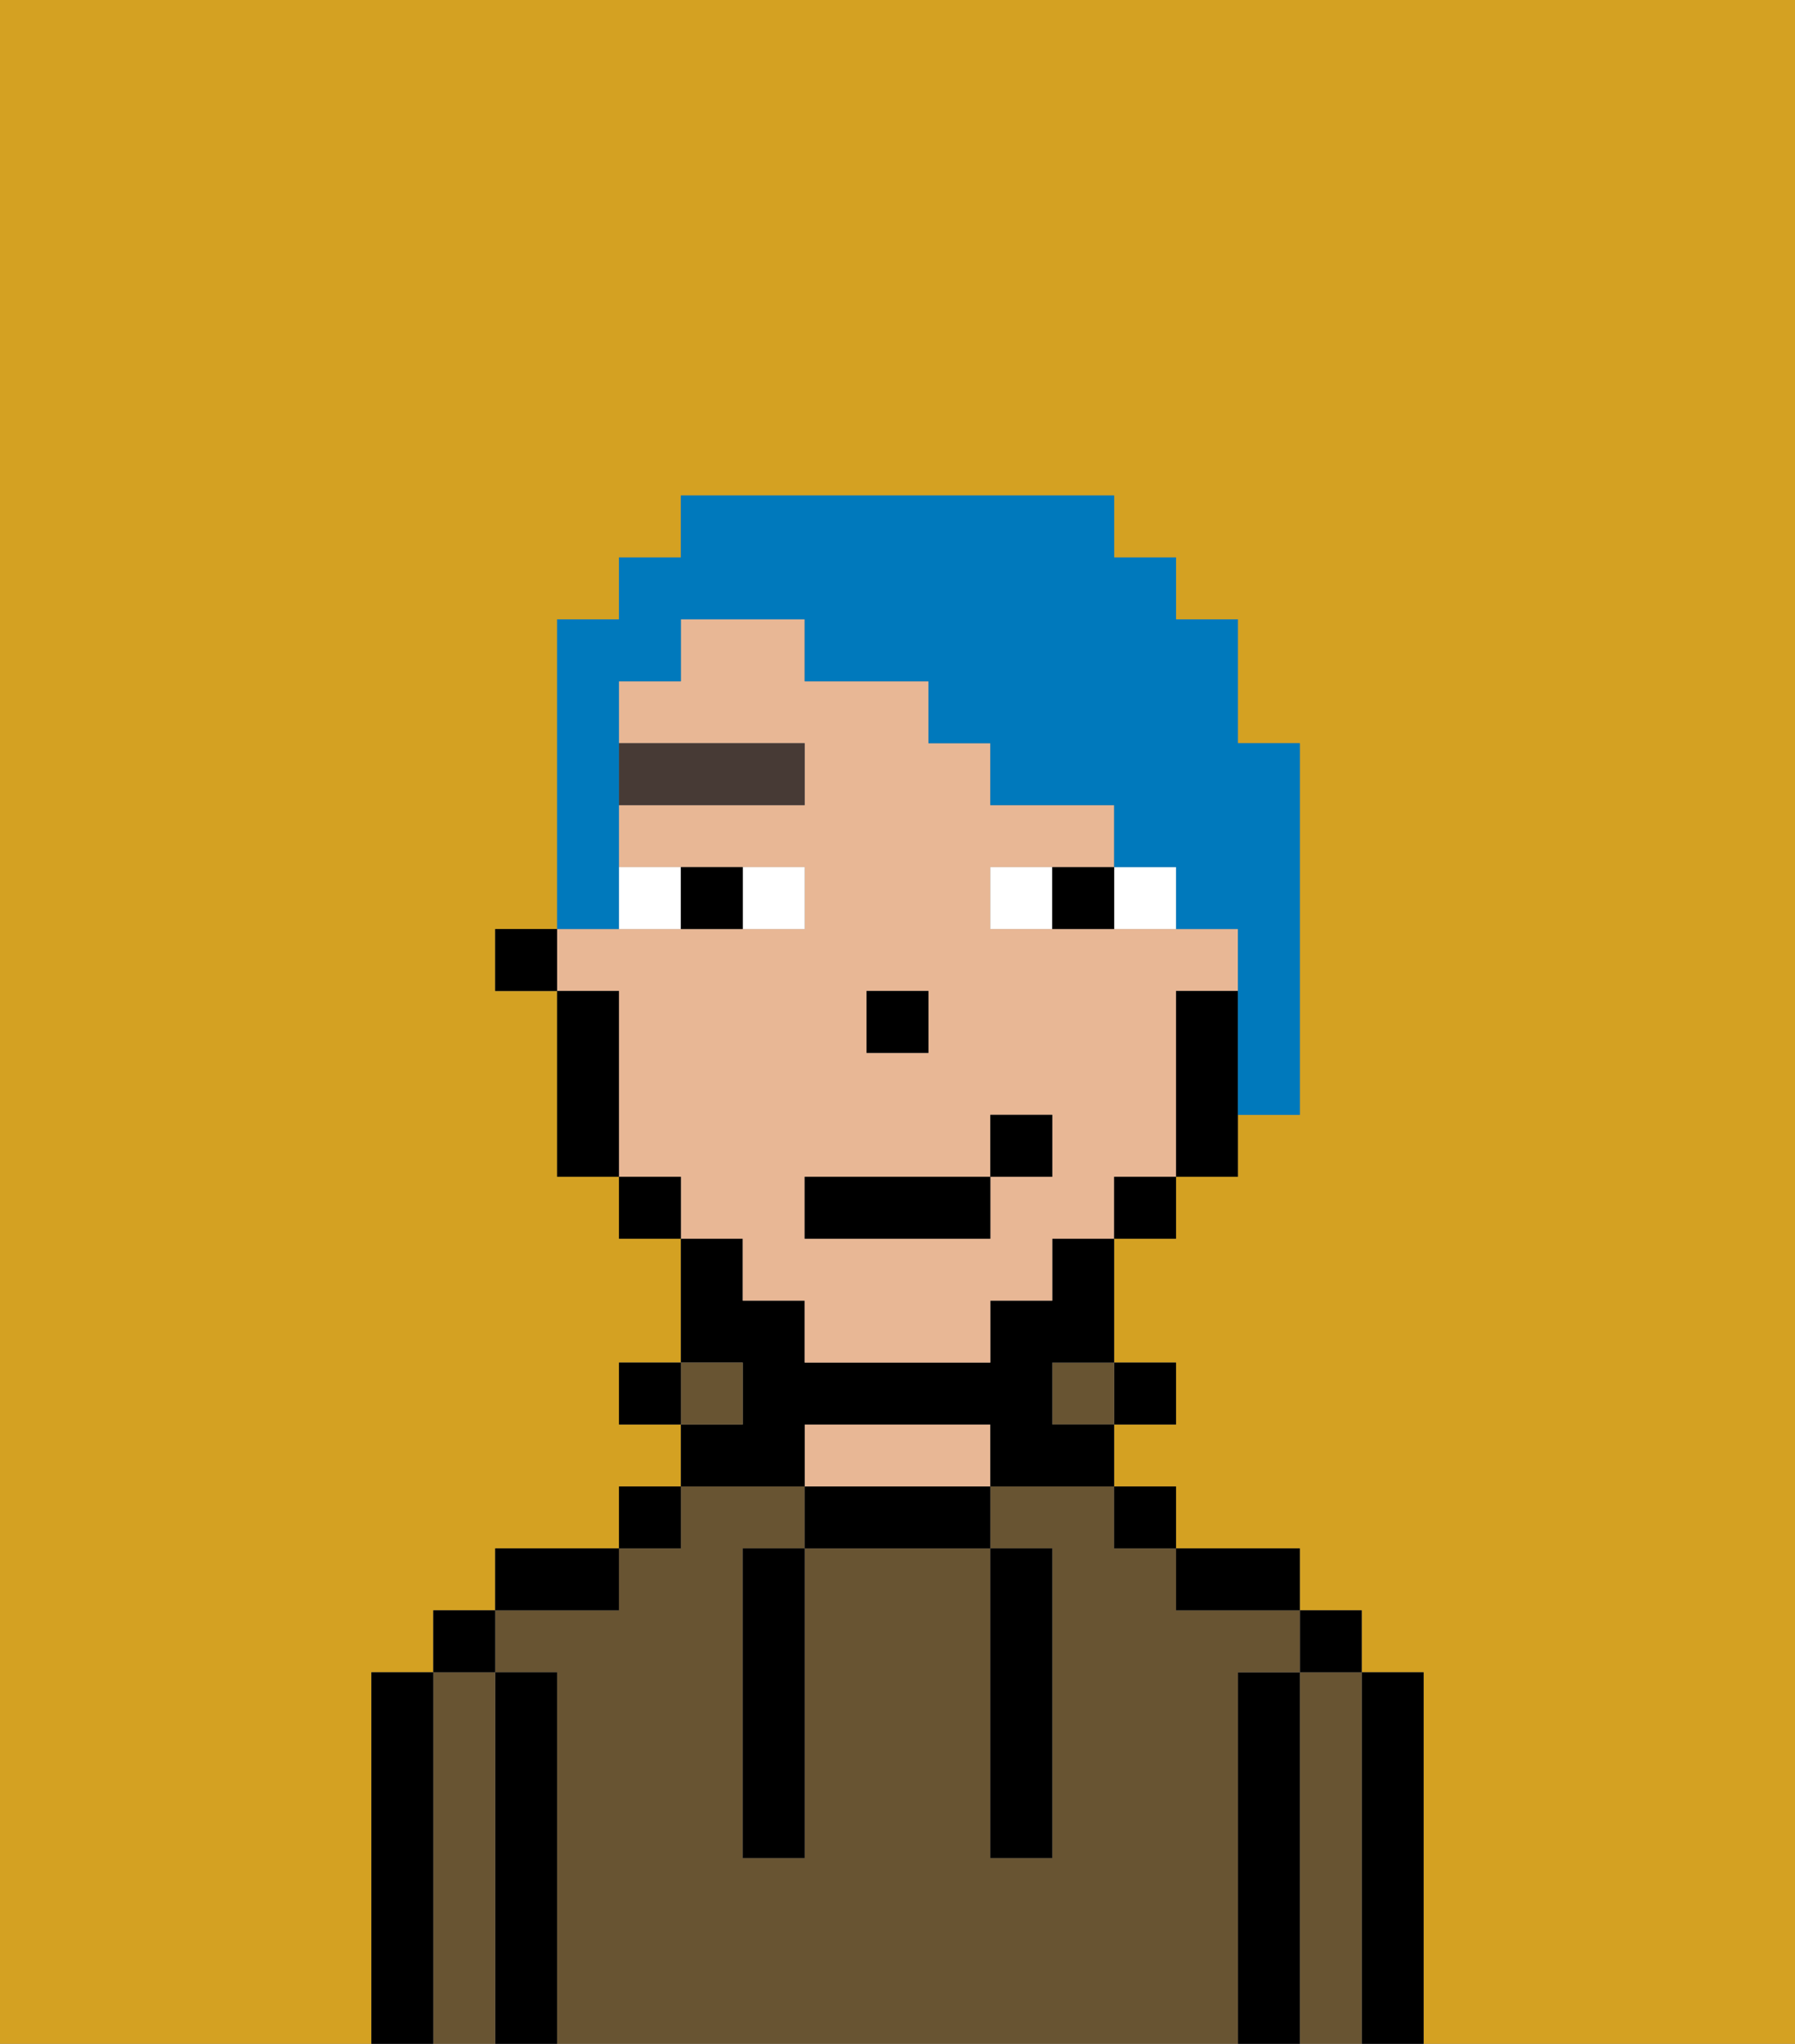 <svg xmlns="http://www.w3.org/2000/svg" viewBox="0 0 29 33"><rect x="0" y="0" width="29" height="33" fill="#808080" stroke="none"/><defs><style>polygon,rect,path{shape-rendering:crispedges;}.ra73-1{fill:#d4a122;}.ra73-2{fill:#000000;}.ra73-3{fill:#685432;}.ra73-4{fill:#e8b795;}.ra73-5{fill:#ffffff;}.ra73-6{fill:#473a35;}.ra73-7{fill:#0079bc;}</style></defs><path class="ra73-1" d="M0,33H6V27H7V26H8V25h2V24h1V23H10V22h1V20H10V19H9V16H8V15H9V10h1V9h1V8h7V9h1v1h1v2h1v6H20v1H19v1H18v2h1v1H18v1h1v1h2v1h1v1h1v6h6V0H0Z"/><path class="ra73-2" d="M23,27H22v6h1V27Z"/><path class="ra73-3" d="M22,27H21v6h1V27Z"/><rect class="ra73-2" x="21" y="26" width="1" height="1"/><path class="ra73-2" d="M21,27H20v6h1V27Z"/><path class="ra73-3" d="M20,27h1V26H19V25H18V24H16v1h1v5H16V25H13v5H12V25h1V24H11v1H10v1H8v1H9v6H20V27Z"/><path class="ra73-2" d="M20,26h1V25H19v1Z"/><rect class="ra73-2" x="18" y="24" width="1" height="1"/><rect class="ra73-2" x="18" y="22" width="1" height="1"/><rect class="ra73-3" x="17" y="22" width="1" height="1"/><path class="ra73-2" d="M13,24v1h3V24H13Z"/><path class="ra73-4" d="M15,23H13v1h3V23Z"/><path class="ra73-2" d="M13,23h3v1h2V23H17V22h1V20H17v1H16v1H13V21H12V20H11v2h1v1H11v1h2Z"/><rect class="ra73-3" x="11" y="22" width="1" height="1"/><rect class="ra73-2" x="10" y="24" width="1" height="1"/><rect class="ra73-2" x="10" y="22" width="1" height="1"/><path class="ra73-2" d="M10,25H8v1h2Z"/><path class="ra73-2" d="M9,27H8v6H9V27Z"/><path class="ra73-3" d="M8,27H7v6H8V27Z"/><rect class="ra73-2" x="7" y="26" width="1" height="1"/><path class="ra73-2" d="M7,27H6v6H7V27Z"/><path class="ra73-2" d="M12,26v4h1V25H12Z"/><path class="ra73-2" d="M16,30h1V25H16v5Z"/><path class="ra73-4" d="M12,21h1v1h3V21h1V20h1V19h1V16h1V15H16V14h2V13H16V12H15V11H13V10H11v1H10v1h3v1H10v1h3v1H9v1h1v3h1v1h1Zm2-5h1v1H14Zm-1,3h3V18h1v1H16v1H13Z"/><path class="ra73-2" d="M19,16v3h1V16Z"/><rect class="ra73-2" x="18" y="19" width="1" height="1"/><rect class="ra73-2" x="10" y="19" width="1" height="1"/><path class="ra73-2" d="M10,16H9v3h1V16Z"/><rect class="ra73-2" x="8" y="15" width="1" height="1"/><rect class="ra73-2" x="14" y="16" width="1" height="1"/><path class="ra73-5" d="M13,15V14H12v1Z"/><path class="ra73-5" d="M11,15V14H10v1Z"/><path class="ra73-5" d="M18,14v1h1V14Z"/><path class="ra73-5" d="M16,14v1h1V14Z"/><path class="ra73-2" d="M12,15V14H11v1Z"/><path class="ra73-2" d="M17,14v1h1V14Z"/><rect class="ra73-6" x="10" y="12" width="3" height="1"/><rect class="ra73-2" x="13" y="19" width="3" height="1"/><rect class="ra73-2" x="16" y="18" width="1" height="1"/><path class="ra73-7" d="M10,14V11h1V10h2v1h2v1h1v1h2v1h1v1h1v3h1V12H20V10H19V9H18V8H11V9H10v1H9v5h1Z"/></svg>